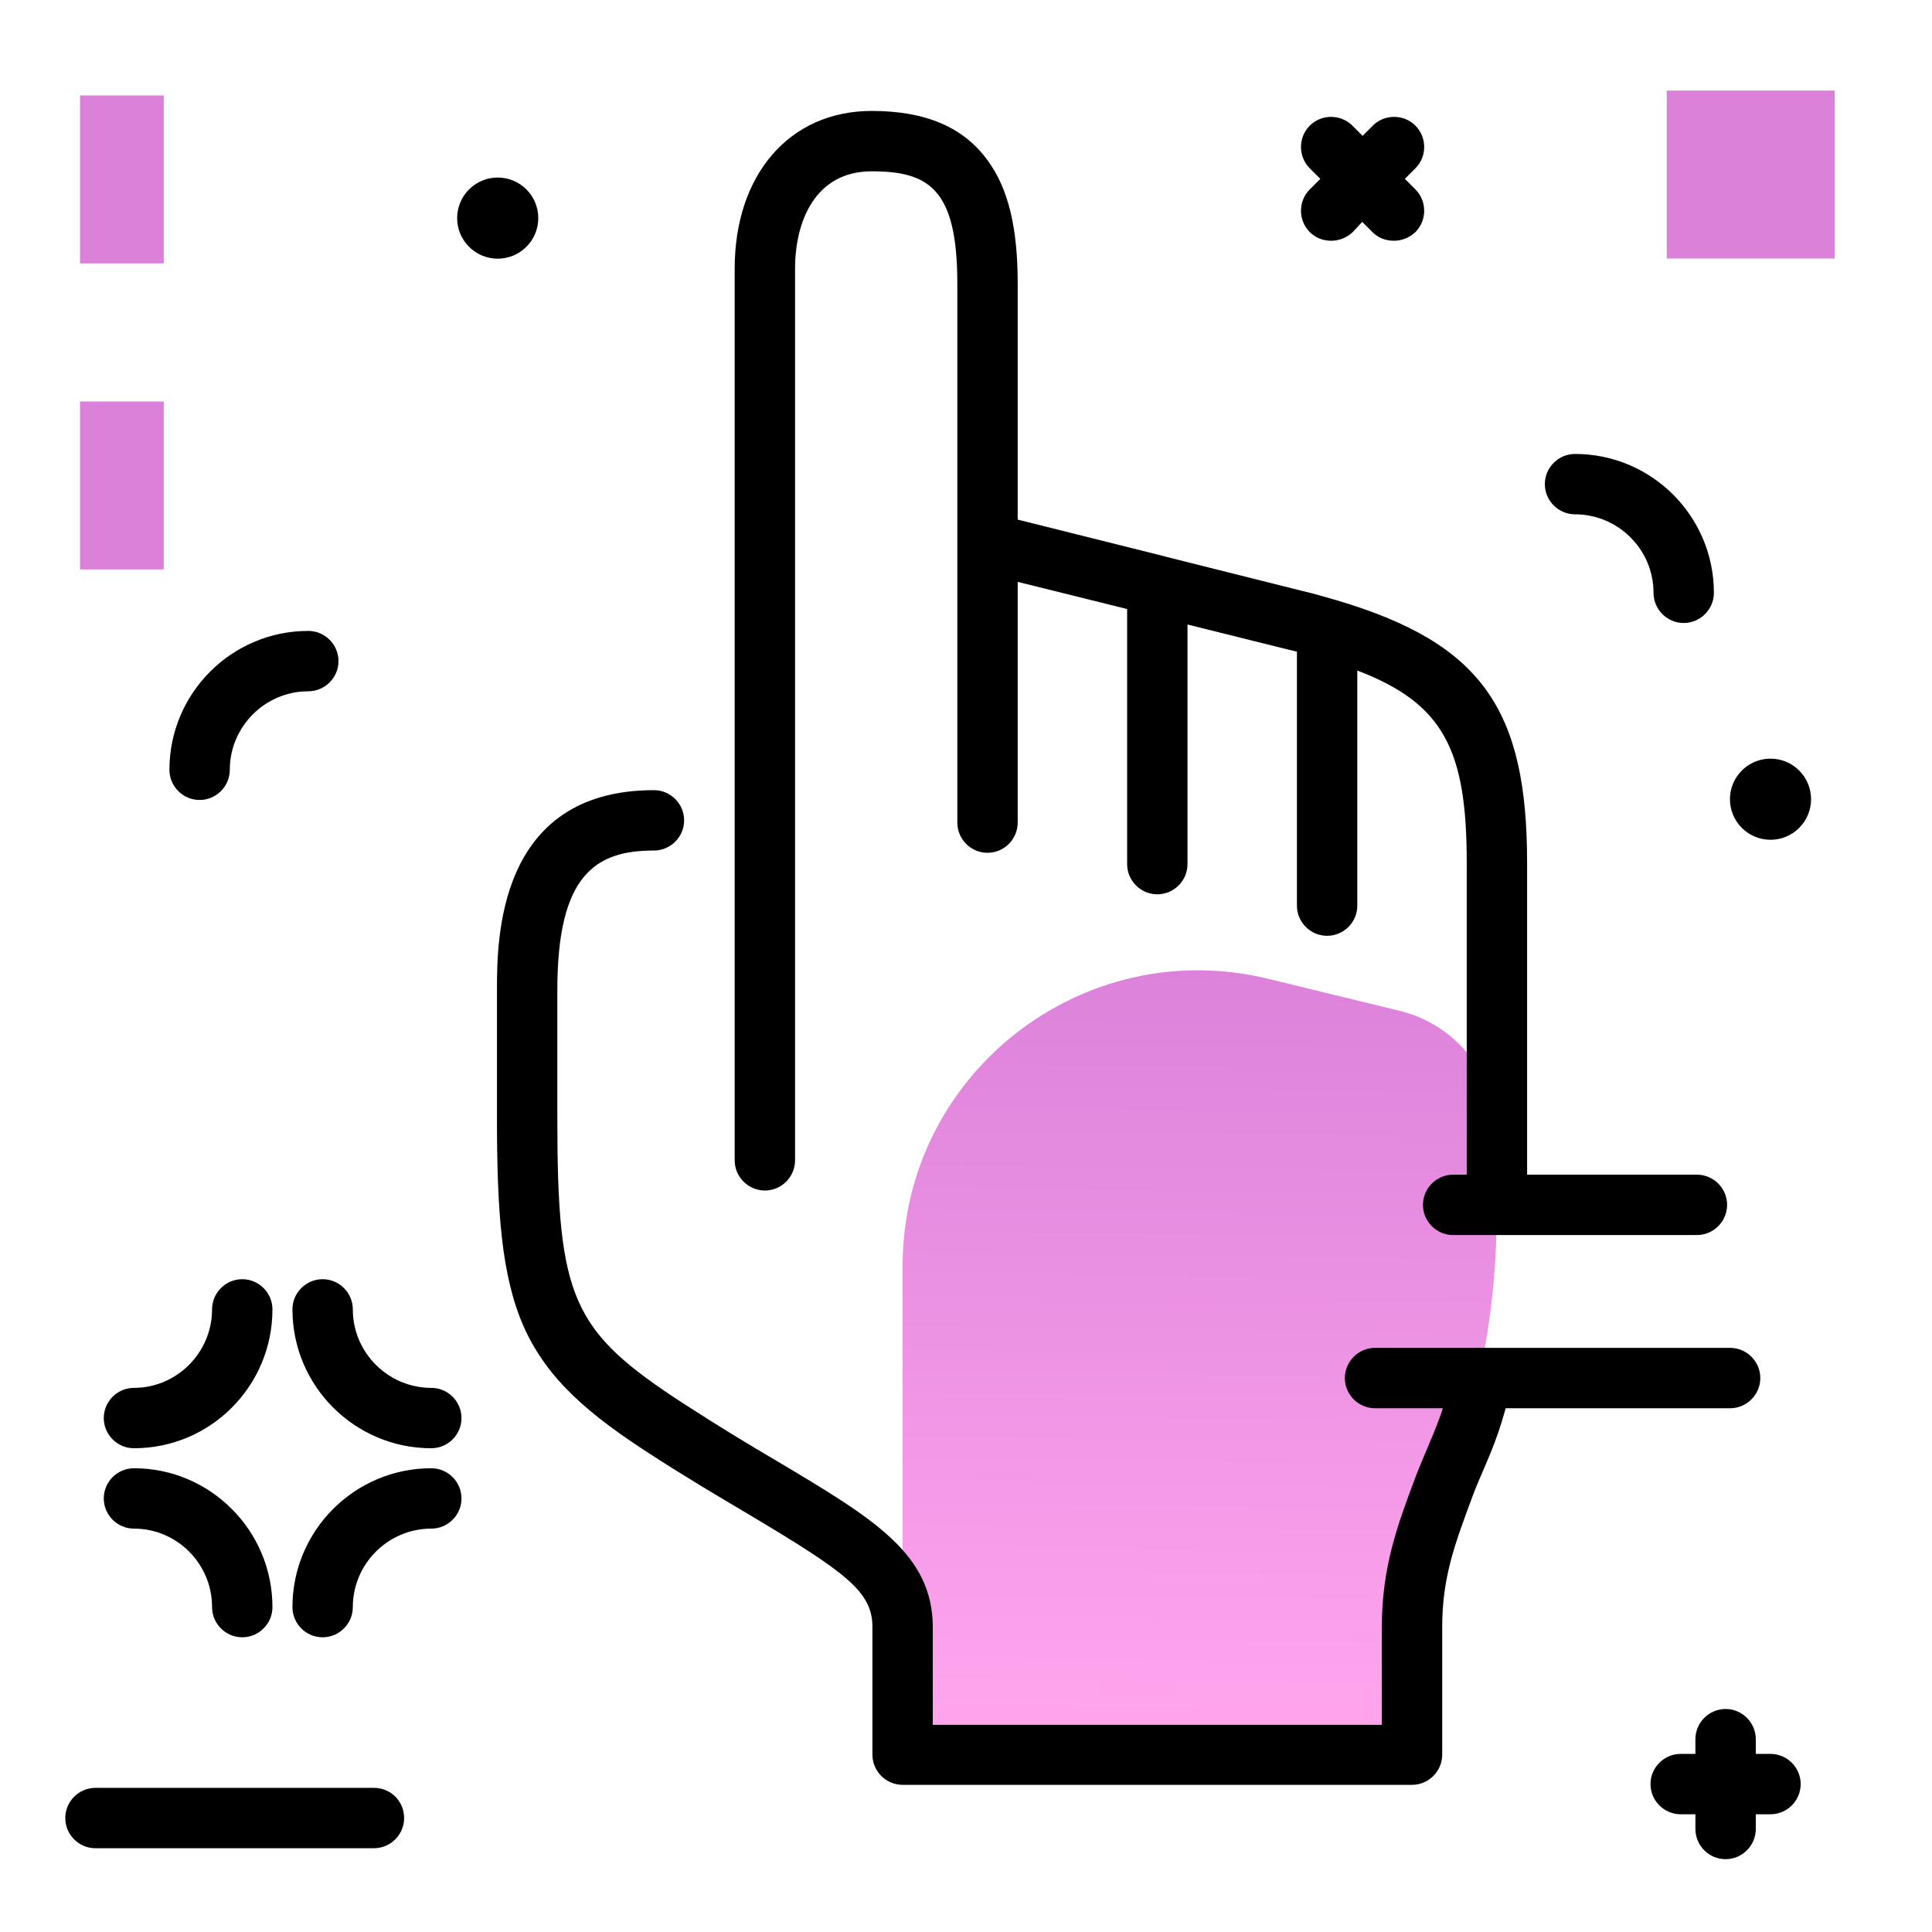 <svg version="1.1" id="Layer_1" xmlns="http://www.w3.org/2000/svg" xmlns:xlink="http://www.w3.org/1999/xlink" x="0px" y="0px" viewBox="0 0 512 512" enable-background="new 0 0 512 512" xml:space="preserve">
<linearGradient id="SVGID_1_" gradientUnits="userSpaceOnUse" x1="316.328" y1="454.311" x2="318.988" y2="250.863" class="gradient-element">
	<stop offset="0" class="primary-color-gradient" style="stop-color: #FFA4ED"></stop>
	<stop offset="1" class="secondary-color-gradient" style="stop-color: #DB81DA"></stop>
</linearGradient>
<path fill="url(#SVGID_1_)" d="M396.7,300.7v18.1c0,37.7-7.8,58.6-14.1,75.5c-4.7,12.6-8.4,22.5-8.4,37.1v9.3
	c0,13.5-10.9,24.4-24.4,24.4H239.2h0l0,0V335.5c0-50.8,47.6-88.1,96.9-76.1l34.9,8.5C386.1,271.6,396.7,285.2,396.7,300.7z"></path>
<path d="M404.7,228.7v90c0,4.4-3.6,8-8,8s-8-3.6-8-8v-90c0-29.7-5.9-42.2-29-51v62.3c0,4.4-3.6,8-8,8s-8-3.6-8-8v-67.3
	c-0.8-0.2-1.6-0.4-2.5-0.6l-26.5-6.6V229c0,4.4-3.6,8-8,8s-8-3.6-8-8v-67.6l-29-7.2V218c0,4.4-3.6,8-8,8s-8-3.6-8-8V75.1
	c0-25.1-7.6-29.7-22.7-29.7c-15,0-20.3,13.3-20.3,25.8v236.3c0,4.4-3.6,8-8,8s-8-3.6-8-8V71.2c0-25,14.6-41.8,36.3-41.8
	c14.3,0,24.4,4.3,30.8,13.2c5.4,7.4,7.9,17.7,7.9,32.5v62.6l38.8,9.7c0.1,0,0.2,0,0.3,0.1l36.3,9.1c3,0.7,5.8,1.5,8.5,2.3
	c0.2,0.1,0.5,0.1,0.7,0.2C392.7,170.5,404.7,188,404.7,228.7z M394.4,357.4c-4.3-0.9-8.6,1.9-9.5,6.2c-1.8,8.9-4.2,14.4-6.6,20.1
	c-1,2.4-2.1,4.9-3.2,7.8c-4.8,12.8-8.9,23.8-8.9,39.8v25.8h-119v-25.8c0-19.5-15.6-28.8-41.3-44.1c-7-4.1-15.6-9.3-24.7-15.2
	c-29.7-19.3-33.5-27.8-33.5-75.8v-33.8c0-30.7,10.2-37,25.6-37c4.4,0,8-3.6,8-8s-3.6-8-8-8c-41.6,0-41.6,39.9-41.6,53v33.8
	c0,25,1.2,42,7.1,55.4c6.3,14.1,17.5,23.4,33.6,33.8c9.4,6.1,18.2,11.3,25.3,15.5c26.7,15.9,33.5,20.9,33.5,30.3v33.8
	c0,4.4,3.6,8,8,8h135c4.4,0,8-3.6,8-8v-33.8c0-13.1,3.3-21.9,7.9-34.3c0.9-2.5,1.9-4.7,2.9-7.1c2.7-6.2,5.4-12.7,7.6-23.2
	C401.5,362.5,398.7,358.3,394.4,357.4z"></path>
<g>
	<path fill="#DB81DA" class="secondary-color" d="M486.2,24v44.5h-44.5V24H486.2z"></path>
	<path fill="#DB81DA" class="secondary-color" d="M21.2,25.3h22.2v44.5H21.2V25.3z M21.2,150.9h22.2v-44.5H21.2V150.9z"></path>
</g>
<path d="M139.5,50.2c4.2,4.2,4.2,11,0,15.2c-4.2,4.2-11,4.2-15.2,0c-4.2-4.2-4.2-11,0-15.2C128.5,46,135.3,46,139.5,50.2z
	 M99.1,473.8H25.3c-4.4,0-8,3.6-8,8s3.6,8,8,8h73.8c4.4,0,8-3.6,8-8S103.6,473.8,99.1,473.8z M52.9,212c4.4,0,8-3.6,8-8
	c0-11.4,9.3-20.8,20.8-20.8c4.4,0,8-3.6,8-8s-3.6-8-8-8c-20.3,0-36.8,16.5-36.8,36.8C44.9,208.4,48.5,212,52.9,212z M417.4,136.3
	c11.4,0,20.8,9.3,20.8,20.8c0,4.4,3.6,8,8,8s8-3.6,8-8c0-20.3-16.5-36.8-36.8-36.8c-4.4,0-8,3.6-8,8S413,136.3,417.4,136.3z
	 M361,58.8l2.7,2.7c1.6,1.6,3.6,2.3,5.7,2.3s4.1-0.8,5.7-2.3c3.1-3.1,3.1-8.2,0-11.3l-2.8-2.8l2.8-2.8c3.1-3.1,3.1-8.2,0-11.3
	c-3.1-3.1-8.2-3.1-11.3,0l-2.7,2.7l-2.7-2.7c-3.1-3.1-8.2-3.1-11.3,0c-3.1,3.1-3.1,8.2,0,11.3l2.8,2.8l-2.8,2.8
	c-3.1,3.1-3.1,8.2,0,11.3c1.6,1.6,3.6,2.3,5.7,2.3s4.1-0.8,5.7-2.3L361,58.8z M469.2,464.8h-3.9v-3.9c0-4.4-3.6-8-8-8s-8,3.6-8,8
	v3.9h-3.9c-4.4,0-8,3.6-8,8s3.6,8,8,8h3.9v3.9c0,4.4,3.6,8,8,8s8-3.6,8-8v-3.9h3.9c4.4,0,8-3.6,8-8S473.6,464.8,469.2,464.8z
	 M476.8,219.4c4.2-4.2,4.2-11,0-15.2c-4.2-4.2-11-4.2-15.2,0c-4.2,4.2-4.2,11,0,15.2C465.8,223.6,472.6,223.6,476.8,219.4z
	 M466.5,365.2c0-4.4-3.6-8-8-8h-94.1c-4.4,0-8,3.6-8,8s3.6,8,8,8h94.1C462.9,373.2,466.5,369.6,466.5,365.2z M114.3,389.1
	c-20.3,0-36.8,16.5-36.8,36.8c0,4.4,3.6,8,8,8s8-3.6,8-8c0-11.4,9.3-20.8,20.8-20.8c4.4,0,8-3.6,8-8S118.7,389.1,114.3,389.1z
	 M35.5,405.1c11.4,0,20.7,9.3,20.7,20.8c0,4.4,3.6,8,8,8s8-3.6,8-8c0-20.3-16.5-36.8-36.7-36.8c-4.4,0-8,3.6-8,8
	S31.1,405.1,35.5,405.1z M35.5,383.8c20.3,0,36.7-16.5,36.7-36.8c0-4.4-3.6-8-8-8s-8,3.6-8,8c0,11.4-9.3,20.8-20.7,20.8
	c-4.4,0-8,3.6-8,8S31.1,383.8,35.5,383.8z M114.3,367.8c-11.4,0-20.8-9.3-20.8-20.8c0-4.4-3.6-8-8-8s-8,3.6-8,8
	c0,20.3,16.5,36.8,36.8,36.8c4.4,0,8-3.6,8-8S118.7,367.8,114.3,367.8z M385.1,327.3h64.6c4.4,0,8-3.6,8-8s-3.6-8-8-8h-64.6
	c-4.4,0-8,3.6-8,8S380.7,327.3,385.1,327.3z"></path>
</svg>